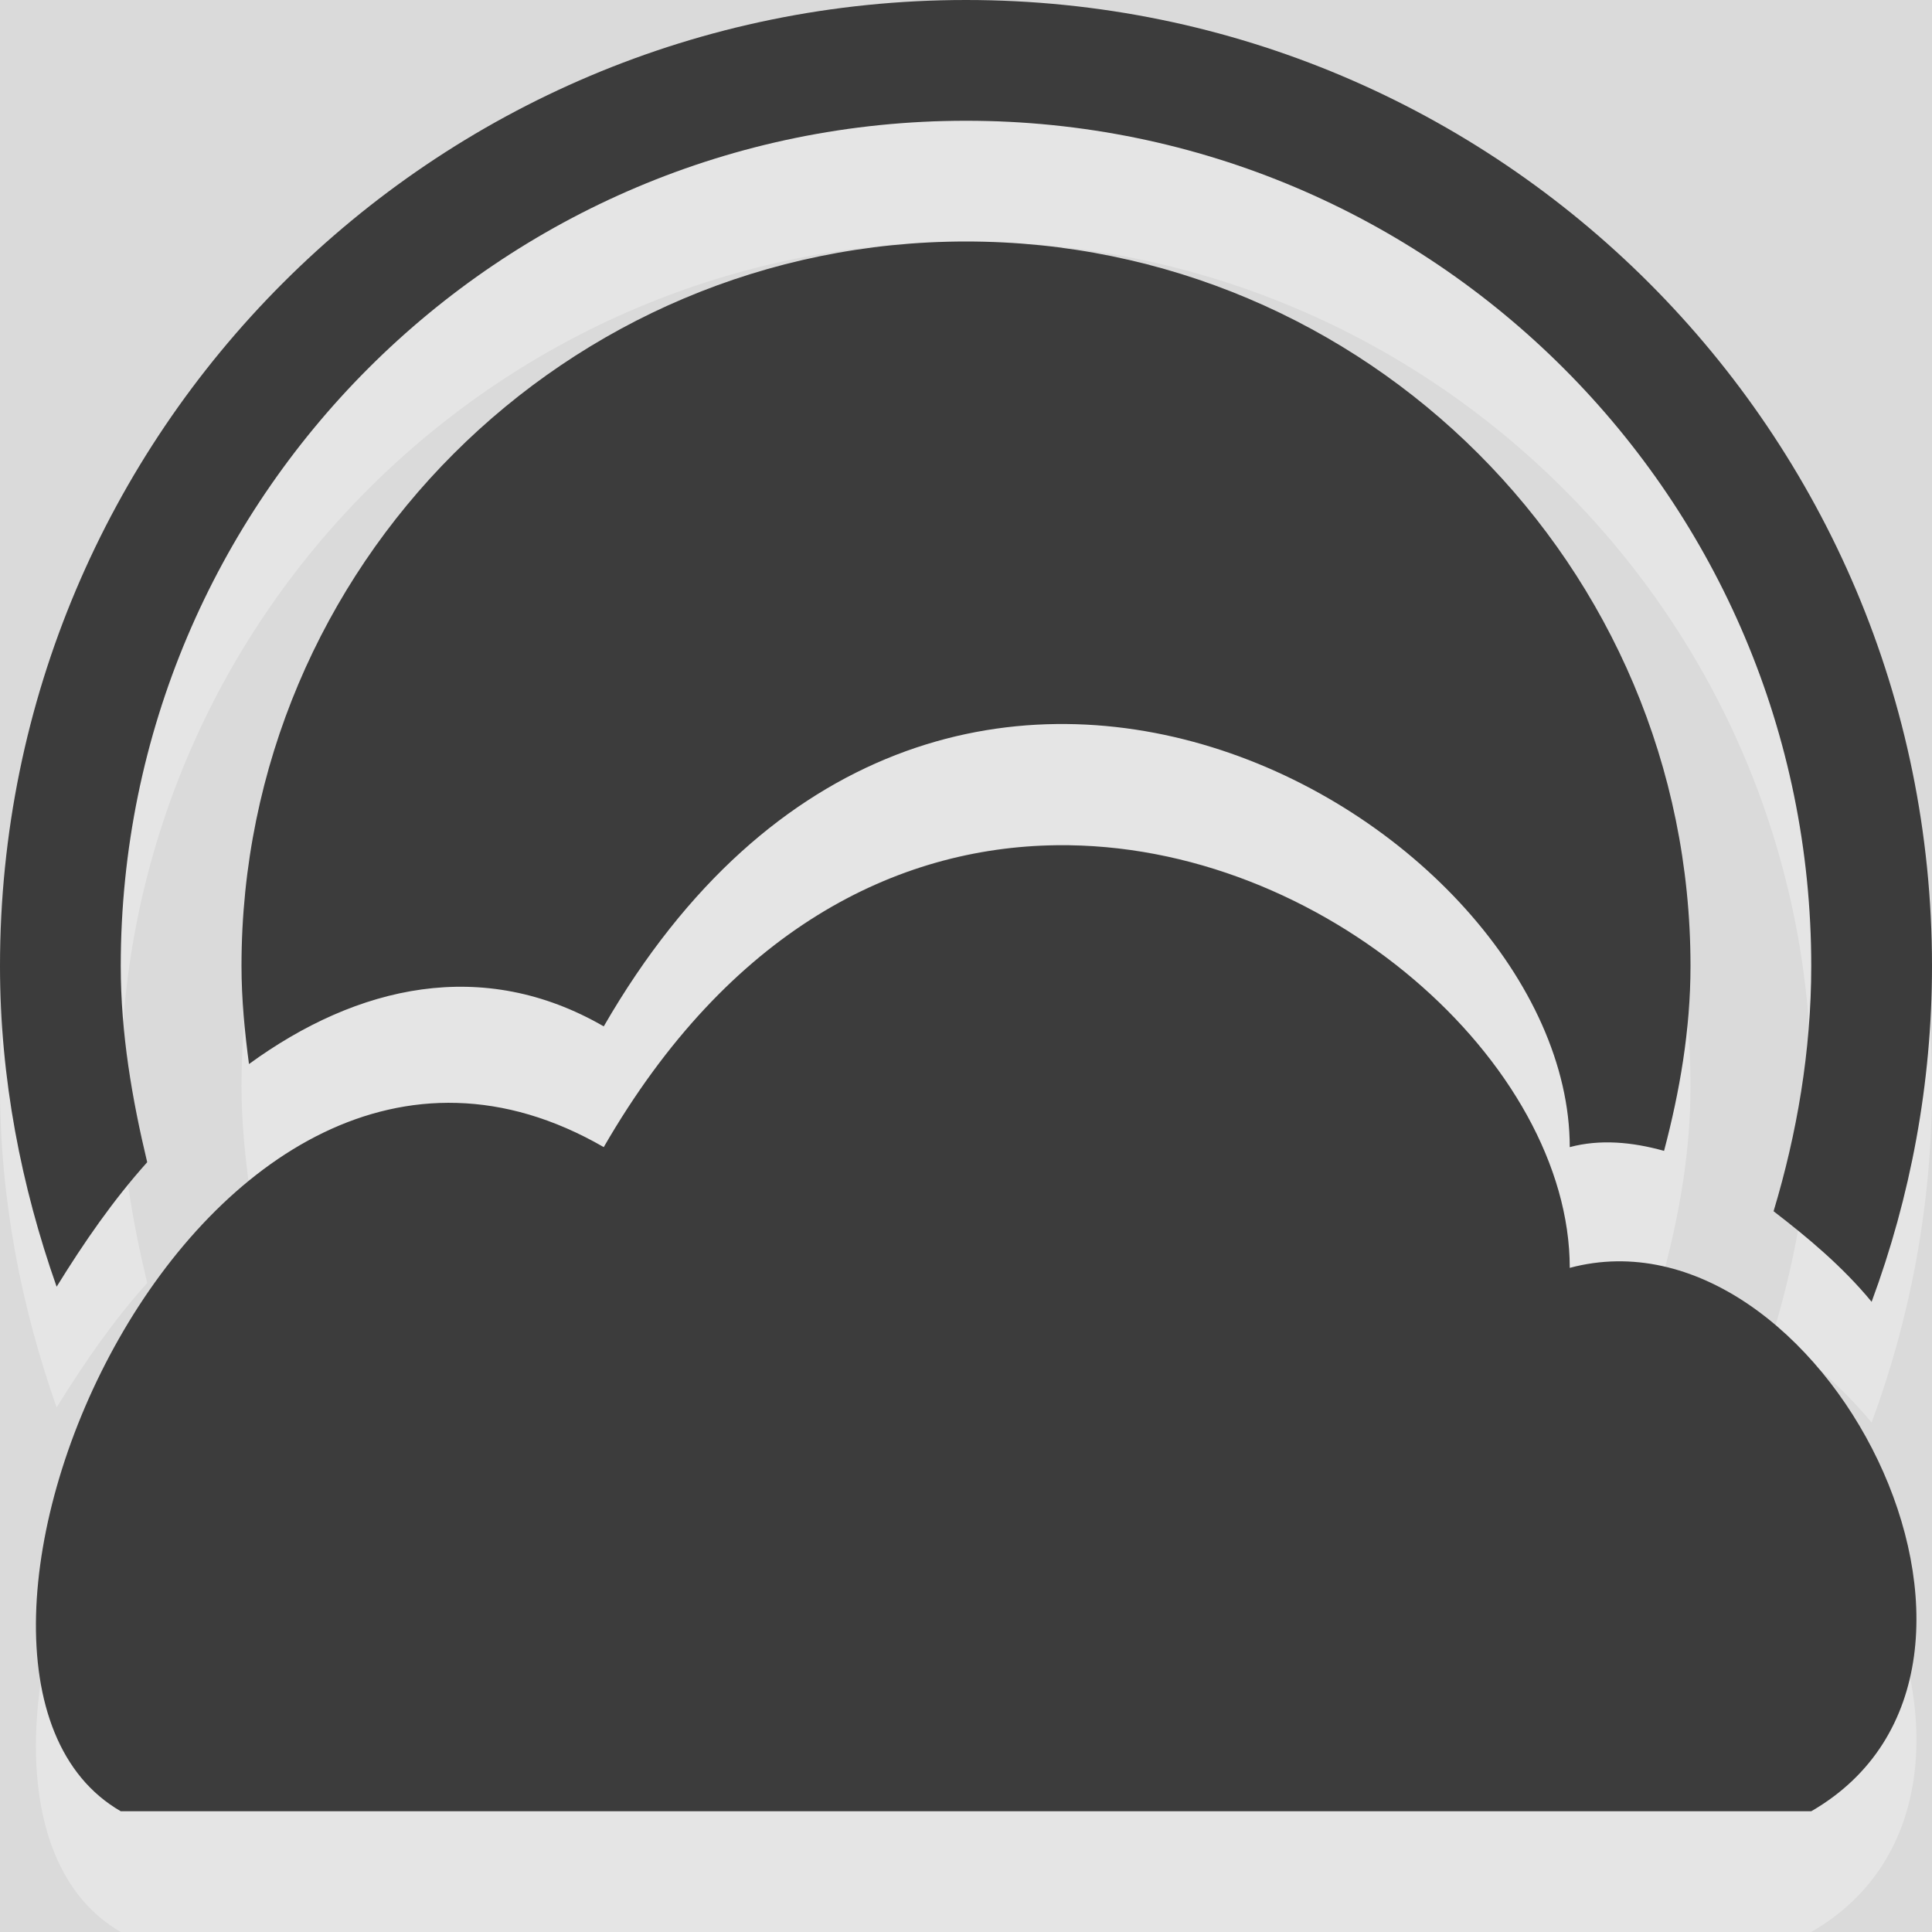 <?xml version="1.0" encoding="UTF-8" standalone="no"?>
<!-- Created with Inkscape (http://www.inkscape.org/) -->

<svg
   xmlns:dc="http://purl.org/dc/elements/1.1/"
   xmlns:cc="http://creativecommons.org/ns#"
   xmlns:rdf="http://www.w3.org/1999/02/22-rdf-syntax-ns#"
   xmlns:svg="http://www.w3.org/2000/svg"
   xmlns="http://www.w3.org/2000/svg"
   xmlns:sodipodi="http://sodipodi.sourceforge.net/DTD/sodipodi-0.dtd"
   xmlns:inkscape="http://www.inkscape.org/namespaces/inkscape"
   width="16"
   height="16"
   id="svg2"
   version="1.1"
   inkscape:version="0.48.1 r9760"
   sodipodi:docname="lookit-icon_mono-light_alt_16.svg"
   style="display:inline">
  <rect width="100%" height="100%" fill="#808080" stroke="none"/>
  <title
     id="title4378">Lookit icon -  mono light - alt - 16px</title>
  <defs
     id="defs4" />
  <sodipodi:namedview
     id="base"
     pagecolor="#ffffff"
     bordercolor="#666666"
     borderopacity="1.0"
     inkscape:pageopacity="0.0"
     inkscape:pageshadow="2"
     inkscape:zoom="8"
     inkscape:cx="4.2495775"
     inkscape:cy="7.8667199"
     inkscape:document-units="px"
     inkscape:current-layer="layer1"
     showgrid="false"
     inkscape:snap-bbox="true"
     inkscape:bbox-paths="true"
     inkscape:bbox-nodes="true"
     inkscape:snap-bbox-edge-midpoints="true"
     inkscape:snap-bbox-midpoints="true"
     inkscape:object-paths="true"
     inkscape:snap-intersection-paths="true"
     inkscape:object-nodes="true"
     inkscape:snap-smooth-nodes="true"
     inkscape:snap-midpoints="true"
     inkscape:snap-object-midpoints="true"
     inkscape:snap-center="true"
     inkscape:snap-page="false"
     showguides="true"
     inkscape:guide-bbox="true"
     inkscape:snap-global="true" />
  <g
     inkscape:label="background"
     inkscape:groupmode="layer"
     id="layer1"
     transform="translate(0,-1036.362)"
     style="display:inline"
     sodipodi:insensitive="true">
    <rect
       style="fill:#dadada;fill-opacity:1;fill-rule:evenodd;stroke:none"
       id="rect2985"
       width="36"
       height="36"
       x="-10"
       y="1026.362"
       rx="2.217"
       ry="2.217" />
  </g>
  <g
     inkscape:groupmode="layer"
     id="layer2"
     inkscape:label="icon"
     transform="translate(0,-240)"
     style="display:inline">
    <path
       id="path3850"
       d="M 8,241 C 3.582,241 0,244.582 0,249 C 0,249.932 0.176,250.824 0.469,251.656 C 0.697,251.287 0.935,250.942 1.219,250.625 C 1.094,250.102 1,249.561 1,249 C 1,245.134 4.134,242 8,242 C 11.866,242 15,245.134 15,249 C 15,249.704 14.881,250.39 14.688,251.031 C 14.965,251.244 15.257,251.486 15.5,251.781 C 15.82,250.916 16,249.977 16,249 C 16,244.582 12.418,241 8,241 z M 8,243 C 4.686,243 2,245.686 2,249 C 2,249.273 2.027,249.55 2.062,249.812 C 2.961,249.157 4.001,248.923 5,249.5 C 7.768,244.703 13,247.799 13,250.5 C 13.25,250.433 13.516,250.457 13.781,250.531 C 13.91,250.042 14,249.53 14,249 C 14,245.686 11.314,243 8,243 z M 8.75,248 C 7.425,248.016 6.038,248.701 5,250.5 C 1.655,248.569 -1.029,254.829 1,256 L 15,256 C 17.066,254.807 15.074,250.944 13,251.5 C 13,249.812 10.959,247.973 8.75,248 z"
       style="fill:#ffffff;fill-opacity:1;fill-rule:evenodd;stroke:none;opacity:0.3"
       inkscape:connector-curvature="0" />
    <path
       style="fill:#3c3c3c;fill-opacity:1;fill-rule:evenodd;stroke:none"
       d="M 8 0 C 3.582 0 0 3.582 0 8 C 0 8.932 0.176 9.824 0.469 10.656 C 0.697 10.287 0.935 9.942 1.219 9.625 C 1.094 9.102 1 8.561 1 8 C 1 4.134 4.134 1 8 1 C 11.866 1 15 4.134 15 8 C 15 8.704 14.881 9.39 14.688 10.031 C 14.965 10.244 15.257 10.486 15.5 10.781 C 15.82 9.916 16 8.977 16 8 C 16 3.582 12.418 0 8 0 z M 8 2 C 4.686 2 2 4.686 2 8 C 2 8.273 2.027 8.55 2.062 8.812 C 2.961 8.157 4.001 7.923 5 8.5 C 7.768 3.703 13 6.799 13 9.5 C 13.25 9.433 13.516 9.457 13.781 9.531 C 13.91 9.042 14 8.53 14 8 C 14 4.686 11.314 2 8 2 z M 8.75 7 C 7.425 7.016 6.038 7.701 5 9.5 C 1.655 7.569 -1.029 13.829 1 15 L 15 15 C 17.066 13.807 15.074 9.944 13 10.5 C 13 8.812 10.959 6.973 8.75 7 z "
       transform="translate(0,240)"
       id="path3880" />
  </g>
</svg>
